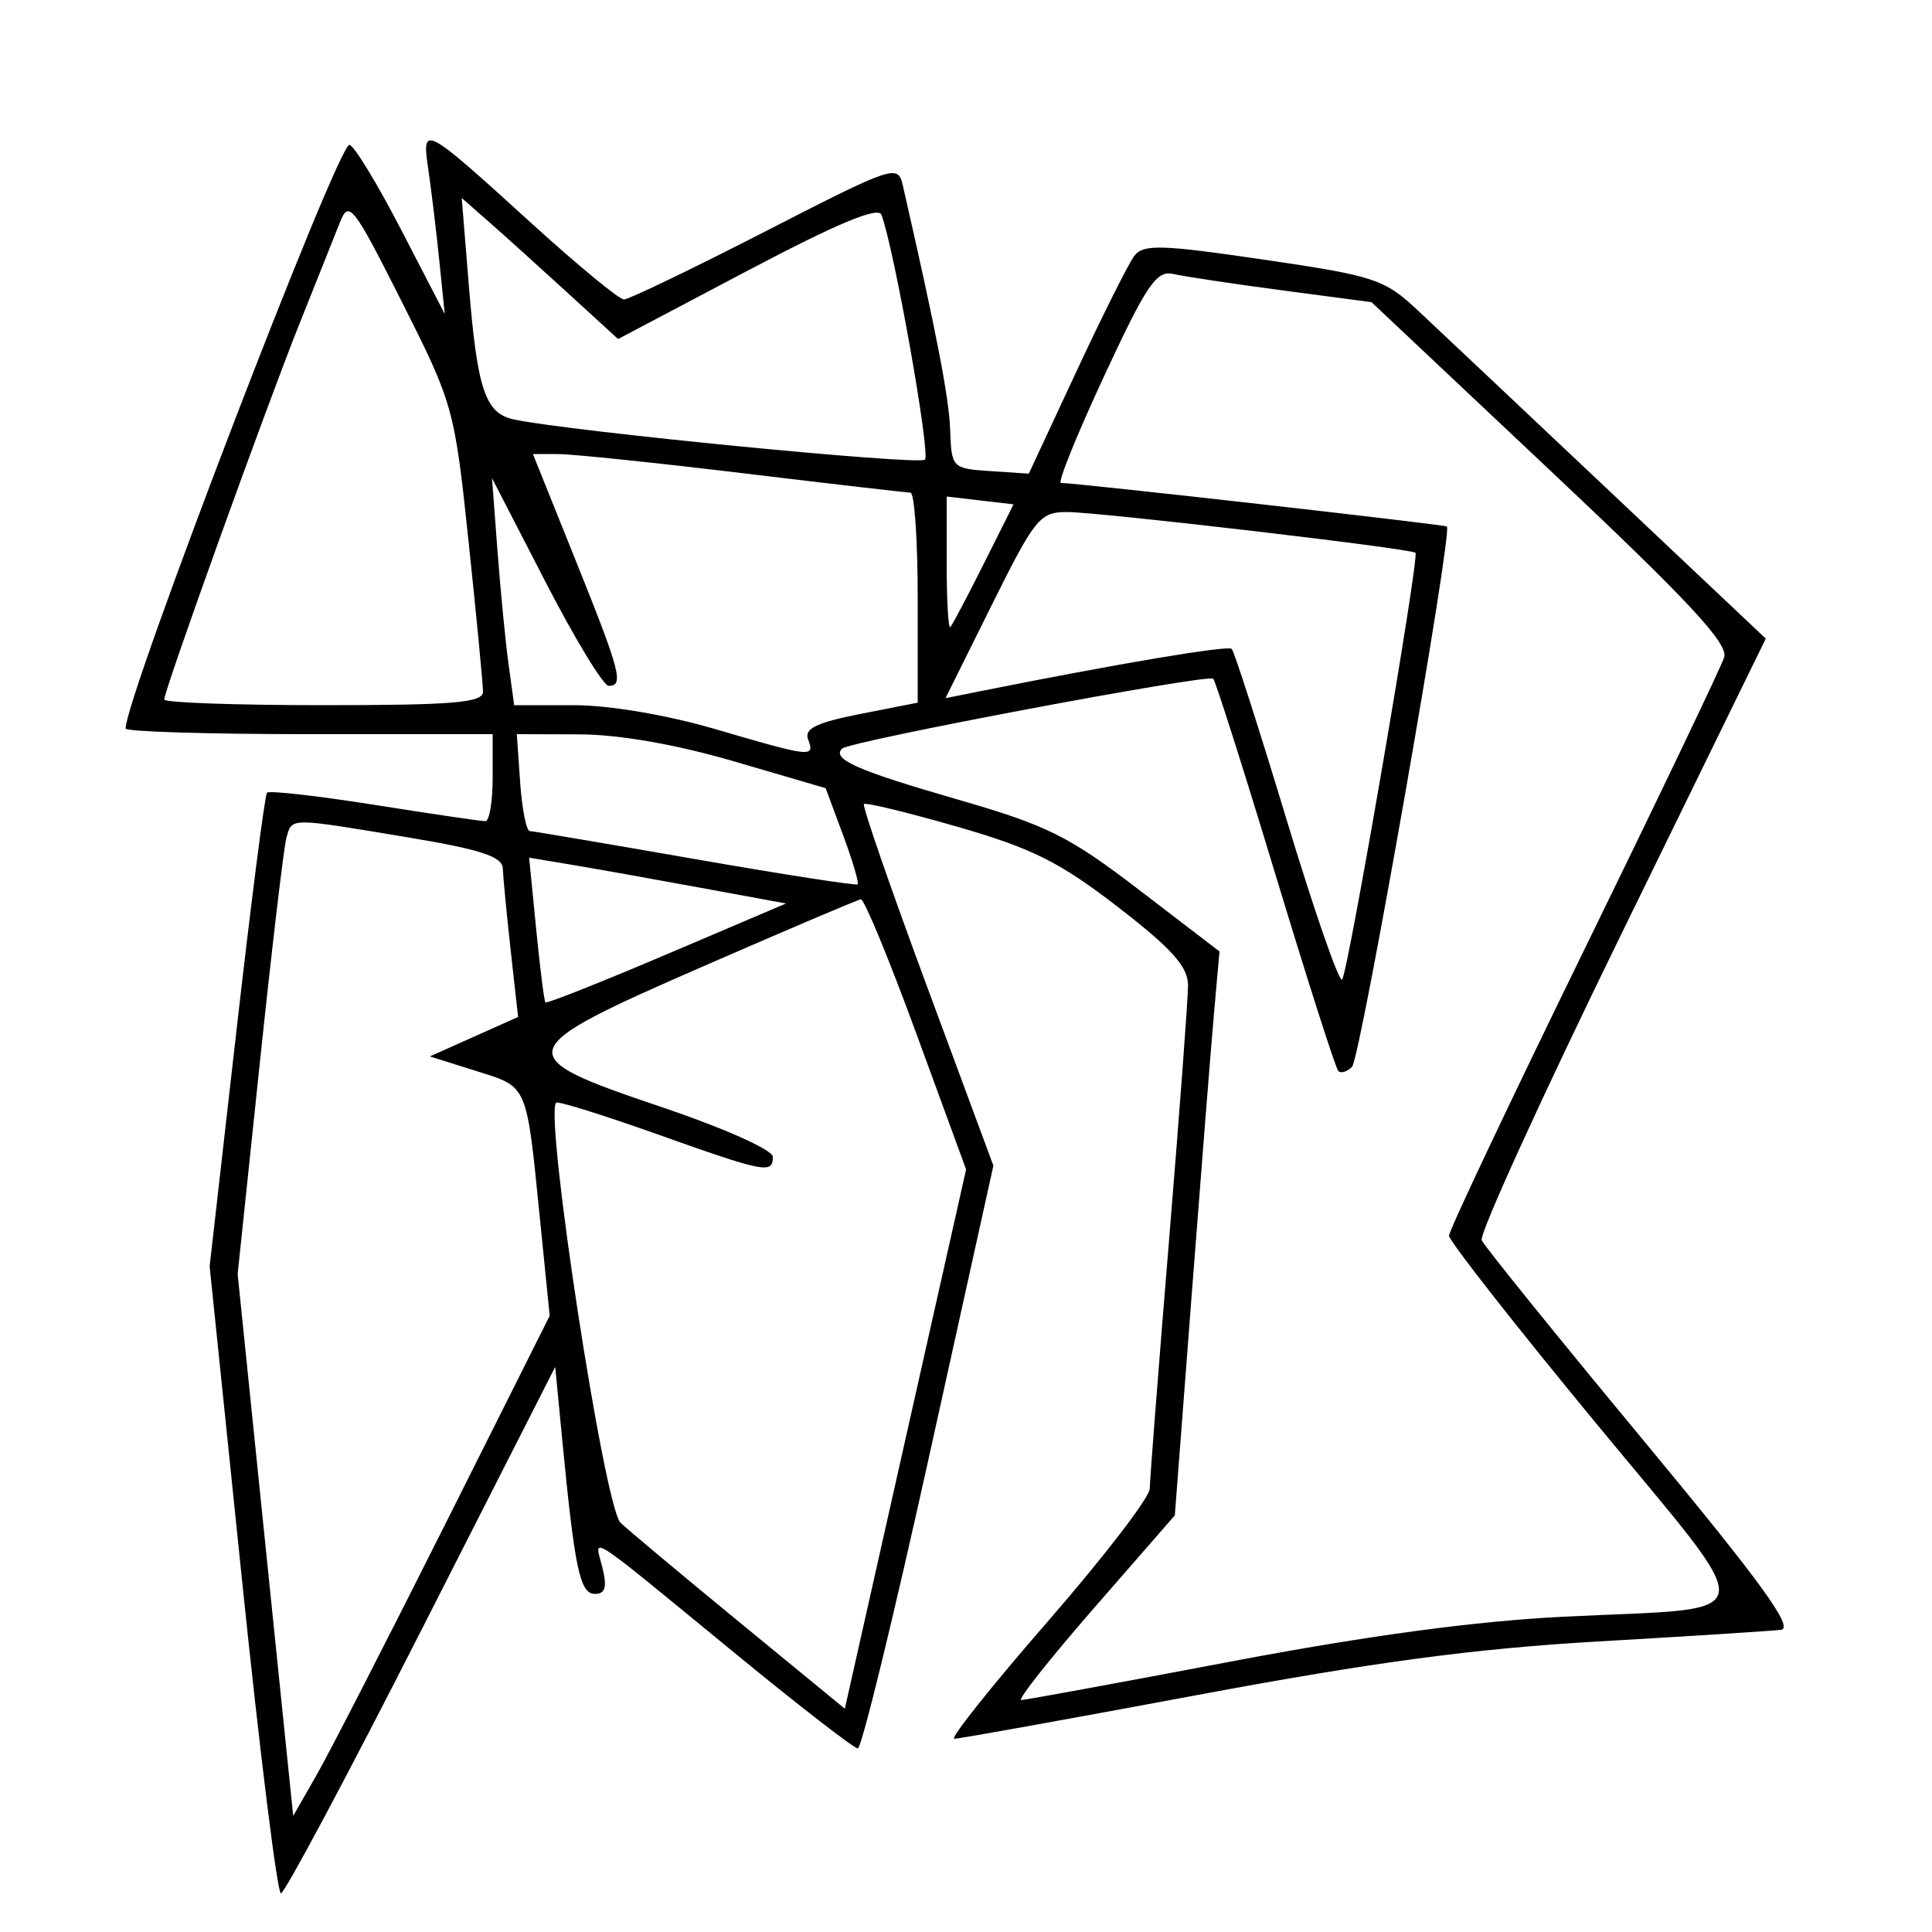 <svg xmlns="http://www.w3.org/2000/svg" width="200" height="200" viewBox="0 0 200 200" version="1.1">
	<path d="M 44.349 17.623 C 44.661 19.756, 45.169 23.975, 45.478 27 L 46.039 32.500 41.509 23.750 C 39.017 18.938, 36.614 15, 36.169 15 C 34.920 15, 13 72.160, 13 75.416 C 13 75.737, 21.550 76, 32 76 L 51 76 51 80.500 C 51 82.975, 50.663 85.004, 50.250 85.010 C 49.837 85.015, 44.673 84.255, 38.773 83.320 C 32.874 82.385, 27.863 81.818, 27.639 82.060 C 27.415 82.302, 25.987 93.432, 24.466 106.794 L 21.701 131.087 25.050 163.544 C 26.893 181.395, 28.707 196, 29.082 196 C 29.457 196, 35.999 183.738, 43.619 168.750 L 57.475 141.500 58.198 149 C 59.497 162.454, 60.035 165, 61.580 165 C 62.670 165, 62.865 164.306, 62.353 162.250 C 61.544 159.002, 60.260 158.167, 76.301 171.322 C 82.792 176.645, 88.417 180.999, 88.801 180.998 C 89.186 180.997, 92.500 167.422, 96.167 150.832 L 102.835 120.669 95.965 102.120 C 92.186 91.919, 89.246 83.420, 89.432 83.235 C 89.617 83.050, 93.970 84.107, 99.106 85.584 C 106.840 87.809, 109.691 89.234, 115.716 93.885 C 121.314 98.207, 122.988 100.076, 122.986 102 C 122.984 103.375, 122.095 115.300, 121.010 128.500 C 119.925 141.700, 119.029 153.230, 119.019 154.122 C 119.009 155.014, 114.252 161.202, 108.449 167.872 C 102.645 174.542, 98.297 180, 98.786 180 C 99.275 180, 110.630 177.955, 124.018 175.456 C 142.251 172.052, 152.644 170.664, 165.430 169.925 C 174.819 169.383, 183.334 168.840, 184.353 168.719 C 185.764 168.552, 182.351 163.850, 170.041 149 C 161.151 138.275, 153.655 128.999, 153.384 128.387 C 153.113 127.774, 159.619 113.511, 167.842 96.691 L 182.793 66.108 166.647 50.867 C 157.766 42.485, 148.832 34.063, 146.792 32.152 C 143.309 28.887, 142.341 28.568, 130.792 26.872 C 120.187 25.315, 118.352 25.263, 117.419 26.494 C 116.825 27.278, 114.125 32.670, 111.419 38.476 L 106.500 49.033 102.500 48.767 C 98.571 48.505, 98.498 48.429, 98.360 44.500 C 98.242 41.147, 96.965 34.550, 93.464 19.210 C 92.956 16.982, 92.566 17.112, 79.216 23.960 C 71.666 27.832, 65.085 31, 64.591 31 C 64.097 31, 59.825 27.482, 55.097 23.183 C 43.760 12.875, 43.645 12.816, 44.349 17.623 M 35.197 23 C 34.653 24.375, 32.768 29.100, 31.007 33.500 C 27.563 42.103, 17 71.451, 17 72.416 C 17 72.737, 24.425 73, 33.500 73 C 46.938 73, 50 72.741, 50 71.607 C 50 70.841, 49.330 63.868, 48.512 56.113 C 47.049 42.254, 46.931 41.827, 41.604 31.256 C 36.569 21.264, 36.114 20.678, 35.197 23 M 48.529 29.500 C 49.412 40.370, 50.228 42.796, 53.215 43.426 C 59.081 44.664, 95.145 48.188, 95.751 47.583 C 96.342 46.991, 92.571 25.766, 91.246 22.230 C 90.918 21.354, 86.616 23.152, 77.377 28.029 L 63.983 35.097 58.741 30.299 C 55.858 27.659, 52.217 24.375, 50.649 23 L 47.798 20.500 48.529 29.500 M 114.292 38.945 C 111.466 45.025, 109.457 49.998, 109.827 49.995 C 111.330 49.983, 149.521 54.295, 149.783 54.506 C 150.409 55.008, 140.831 109.566, 139.965 110.433 C 139.452 110.947, 138.811 111.145, 138.540 110.873 C 138.268 110.602, 135.342 101.450, 132.036 90.536 C 128.730 79.622, 125.832 70.498, 125.594 70.261 C 125.072 69.739, 87.936 76.731, 87.171 77.495 C 86.079 78.588, 88.750 79.765, 99.087 82.750 C 108.434 85.448, 110.644 86.549, 117.957 92.150 L 126.241 98.494 125.665 104.997 C 125.349 108.574, 124.308 121.708, 123.353 134.185 L 121.617 156.870 113.278 166.435 C 108.692 171.696, 105.291 175.994, 105.720 175.988 C 106.149 175.981, 115.913 174.188, 127.419 172.004 C 141.588 169.315, 152.719 167.816, 161.919 167.358 C 182.894 166.313, 182.572 168.378, 165.078 147.161 C 156.785 137.103, 150 128.444, 150 127.919 C 150 127.394, 156.278 114.120, 163.952 98.421 C 171.625 82.723, 178.166 69.054, 178.485 68.046 C 178.934 66.634, 174.813 62.207, 160.522 48.747 L 141.978 31.281 132.739 30.057 C 127.657 29.383, 122.584 28.621, 121.465 28.362 C 119.717 27.958, 118.701 29.457, 114.292 38.945 M 59.583 57.989 C 64.232 69.553, 64.612 71, 63.009 71 C 62.464 71, 59.524 66.162, 56.476 60.250 L 50.933 49.500 51.498 57 C 51.808 61.125, 52.324 66.412, 52.645 68.750 L 53.227 73 59.415 73 C 63.063 73, 69.071 74.018, 74.051 75.479 C 84.008 78.401, 84.384 78.442, 83.654 76.541 C 83.228 75.431, 84.519 74.802, 89.047 73.911 L 95 72.740 95 61.870 C 95 55.891, 94.662 50.997, 94.250 50.994 C 93.838 50.990, 86.075 50.093, 77 49 C 67.925 47.907, 59.300 47.010, 57.833 47.006 L 55.166 47 59.583 57.989 M 98 58.367 C 98 62.199, 98.172 65.146, 98.381 64.917 C 98.591 64.687, 100.149 61.735, 101.843 58.355 L 104.923 52.210 101.461 51.806 L 98 51.402 98 58.367 M 102.664 62.637 L 97.877 72.275 101.188 71.611 C 115.673 68.707, 127.112 66.779, 127.508 67.175 C 127.769 67.435, 130.318 75.371, 133.174 84.808 C 136.029 94.246, 138.621 101.716, 138.933 101.407 C 139.535 100.812, 146.949 57.693, 146.530 57.225 C 146.141 56.791, 113.848 53.013, 110.476 53.006 C 107.649 53, 107.139 53.629, 102.664 62.637 M 53.847 80.999 C 54.037 83.750, 54.487 86.014, 54.847 86.032 C 55.206 86.049, 62.925 87.358, 72 88.941 C 81.075 90.524, 88.627 91.695, 88.782 91.544 C 88.937 91.393, 88.256 89.091, 87.268 86.430 L 85.471 81.591 75.986 78.817 C 70.005 77.068, 64.098 76.035, 60 76.021 L 53.500 75.999 53.847 80.999 M 29.646 86.750 C 29.377 87.713, 28.132 98.264, 26.879 110.198 L 24.601 131.897 27.476 159.939 L 30.351 187.981 32.778 183.741 C 34.113 181.408, 40.088 169.760, 46.055 157.855 L 56.904 136.209 55.913 126.355 C 54.475 112.042, 54.702 112.572, 49.277 110.864 L 44.500 109.360 49.066 107.317 L 53.632 105.275 52.867 98.388 C 52.447 94.599, 52.080 90.781, 52.051 89.903 C 52.012 88.667, 49.754 87.933, 42.045 86.653 C 29.821 84.623, 30.241 84.620, 29.646 86.750 M 55.500 96.143 C 55.898 100.189, 56.331 103.620, 56.462 103.767 C 56.593 103.913, 62.251 101.670, 69.035 98.781 L 81.371 93.529 72.436 91.885 C 67.521 90.980, 61.537 89.913, 59.138 89.513 L 54.776 88.786 55.500 96.143 M 73 99.946 C 52.820 108.745, 52.660 109.260, 68.451 114.591 C 74.974 116.794, 80 119.037, 80 119.745 C 80 121.546, 79.225 121.395, 67.991 117.400 C 62.423 115.420, 57.732 113.957, 57.567 114.150 C 56.358 115.559, 62.559 155.998, 64.233 157.629 C 64.930 158.307, 70.440 162.917, 76.478 167.873 L 87.457 176.885 93.734 148.972 L 100.011 121.059 94.871 107.030 C 92.044 99.313, 89.454 93.042, 89.115 93.094 C 88.777 93.146, 81.525 96.229, 73 99.946" stroke="none" fill="black" fill-rule="evenodd"/>
</svg>